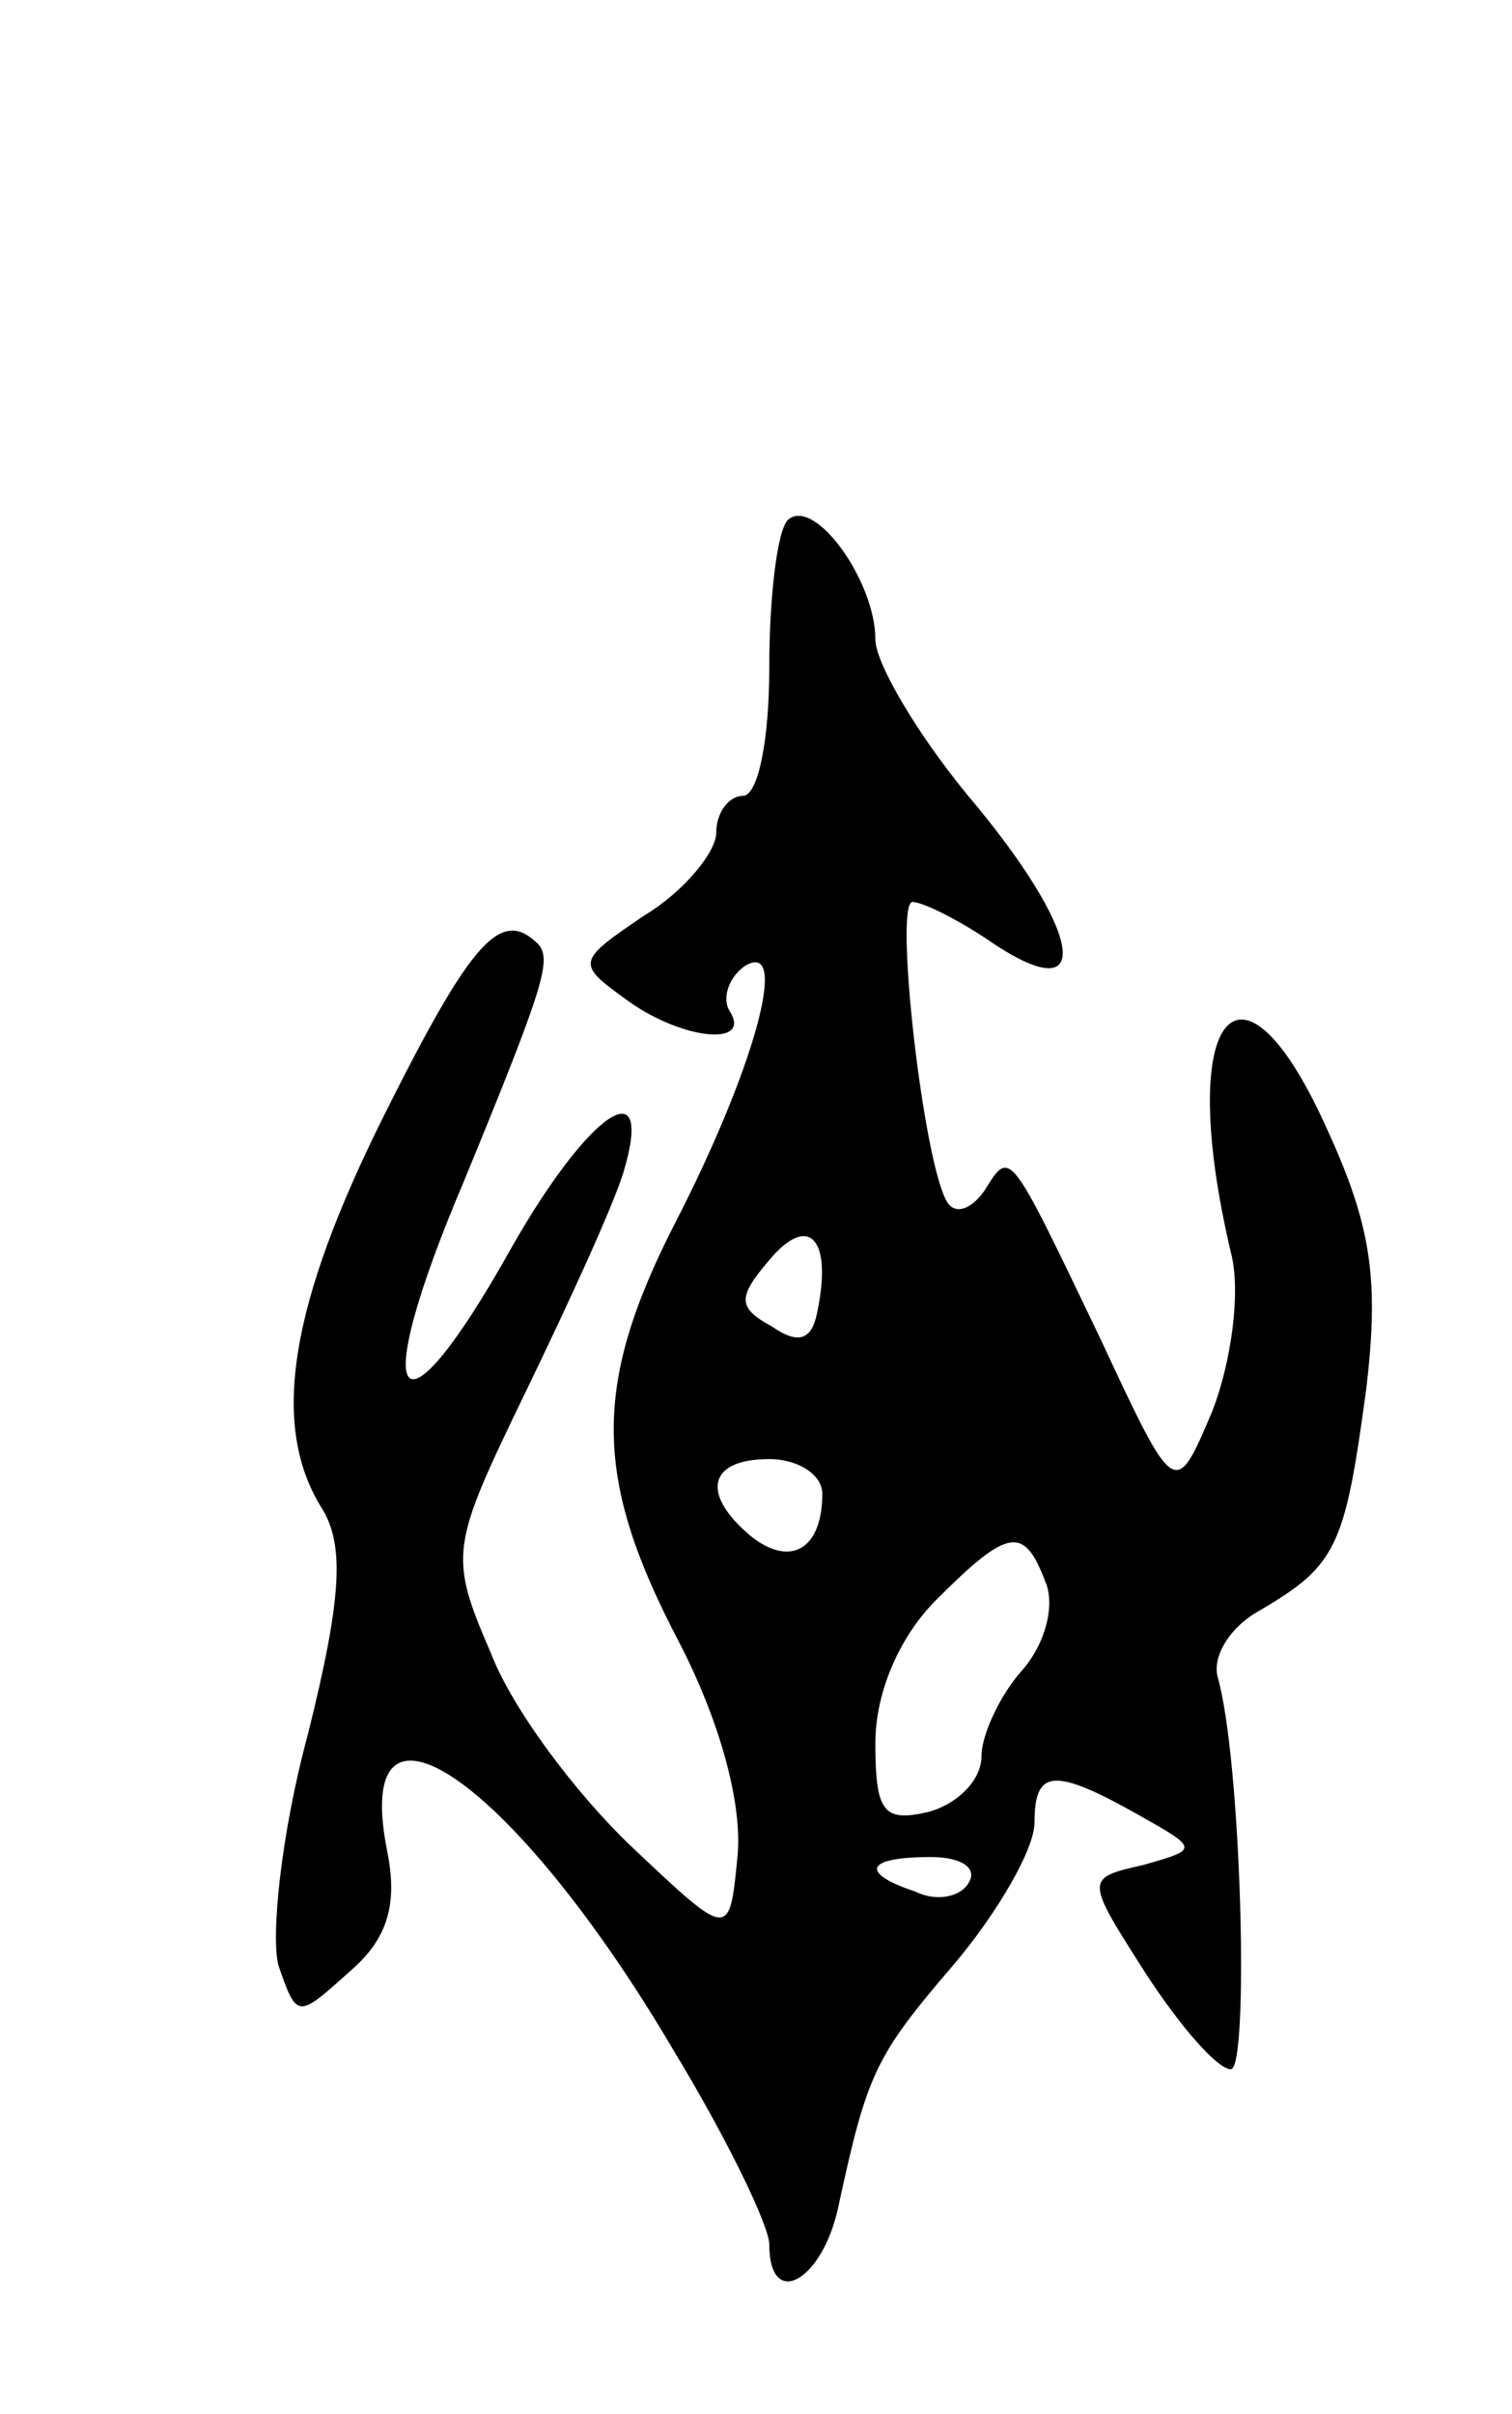 <svg version="1.0" xmlns="http://www.w3.org/2000/svg"
 width="57pt" height="91pt" viewBox="0 0 57 91"
 preserveAspectRatio="xMidYMid meet">
<g transform="translate(0,91) scale(0.1,-0.1)"
fill="#000000" stroke="none">
<path d="M297 714 c-4 -4 -7 -29 -7 -56 0 -26 -4 -48 -10 -48 -5 0 -10 -6 -10
-14 0 -7 -12 -22 -27 -31 -25 -17 -26 -18 -8 -31 21 -16 49 -19 40 -5 -3 5 0
13 6 17 17 10 3 -40 -27 -98 -31 -61 -30 -96 2 -157 16 -31 24 -62 22 -81 -3
-31 -3 -31 -40 4 -21 20 -45 52 -53 73 -16 37 -15 40 13 98 16 33 33 70 37 83
12 40 -13 23 -42 -28 -43 -77 -55 -62 -18 25 30 73 33 83 28 89 -14 14 -25 2
-58 -64 -36 -72 -43 -117 -24 -148 9 -14 8 -34 -5 -86 -10 -37 -14 -76 -11
-87 7 -20 7 -20 27 -2 14 12 18 25 14 45 -14 70 48 27 108 -75 20 -33 36 -66
36 -73 0 -25 20 -14 26 14 11 51 14 57 44 92 16 19 30 43 30 53 0 20 7 21 39
3 23 -13 23 -13 2 -19 -22 -5 -22 -5 1 -41 13 -20 27 -36 32 -36 7 0 4 117 -5
148 -2 8 5 19 16 25 29 17 32 24 40 83 5 42 2 62 -15 99 -33 73 -57 42 -36
-47 4 -15 0 -42 -7 -60 -14 -33 -14 -33 -42 27 -35 73 -34 72 -44 56 -5 -7
-11 -9 -14 -4 -9 15 -20 113 -13 113 4 0 18 -7 31 -16 38 -25 33 5 -10 56 -19
23 -35 50 -35 59 0 22 -23 54 -33 45z m11 -299 c-2 -10 -7 -12 -17 -5 -13 7
-13 11 -1 25 15 18 24 8 18 -20z m2 -68 c0 -21 -12 -28 -27 -16 -19 16 -16 29
7 29 11 0 20 -6 20 -13z m84 -33 c4 -9 0 -24 -9 -34 -8 -9 -15 -24 -15 -32 0
-9 -9 -18 -20 -21 -17 -4 -20 0 -20 26 0 19 9 40 23 54 27 27 33 28 41 7z
m-29 -114 c-3 -5 -12 -7 -20 -3 -21 7 -19 13 6 13 11 0 18 -4 14 -10z"/>
</g>
</svg>
